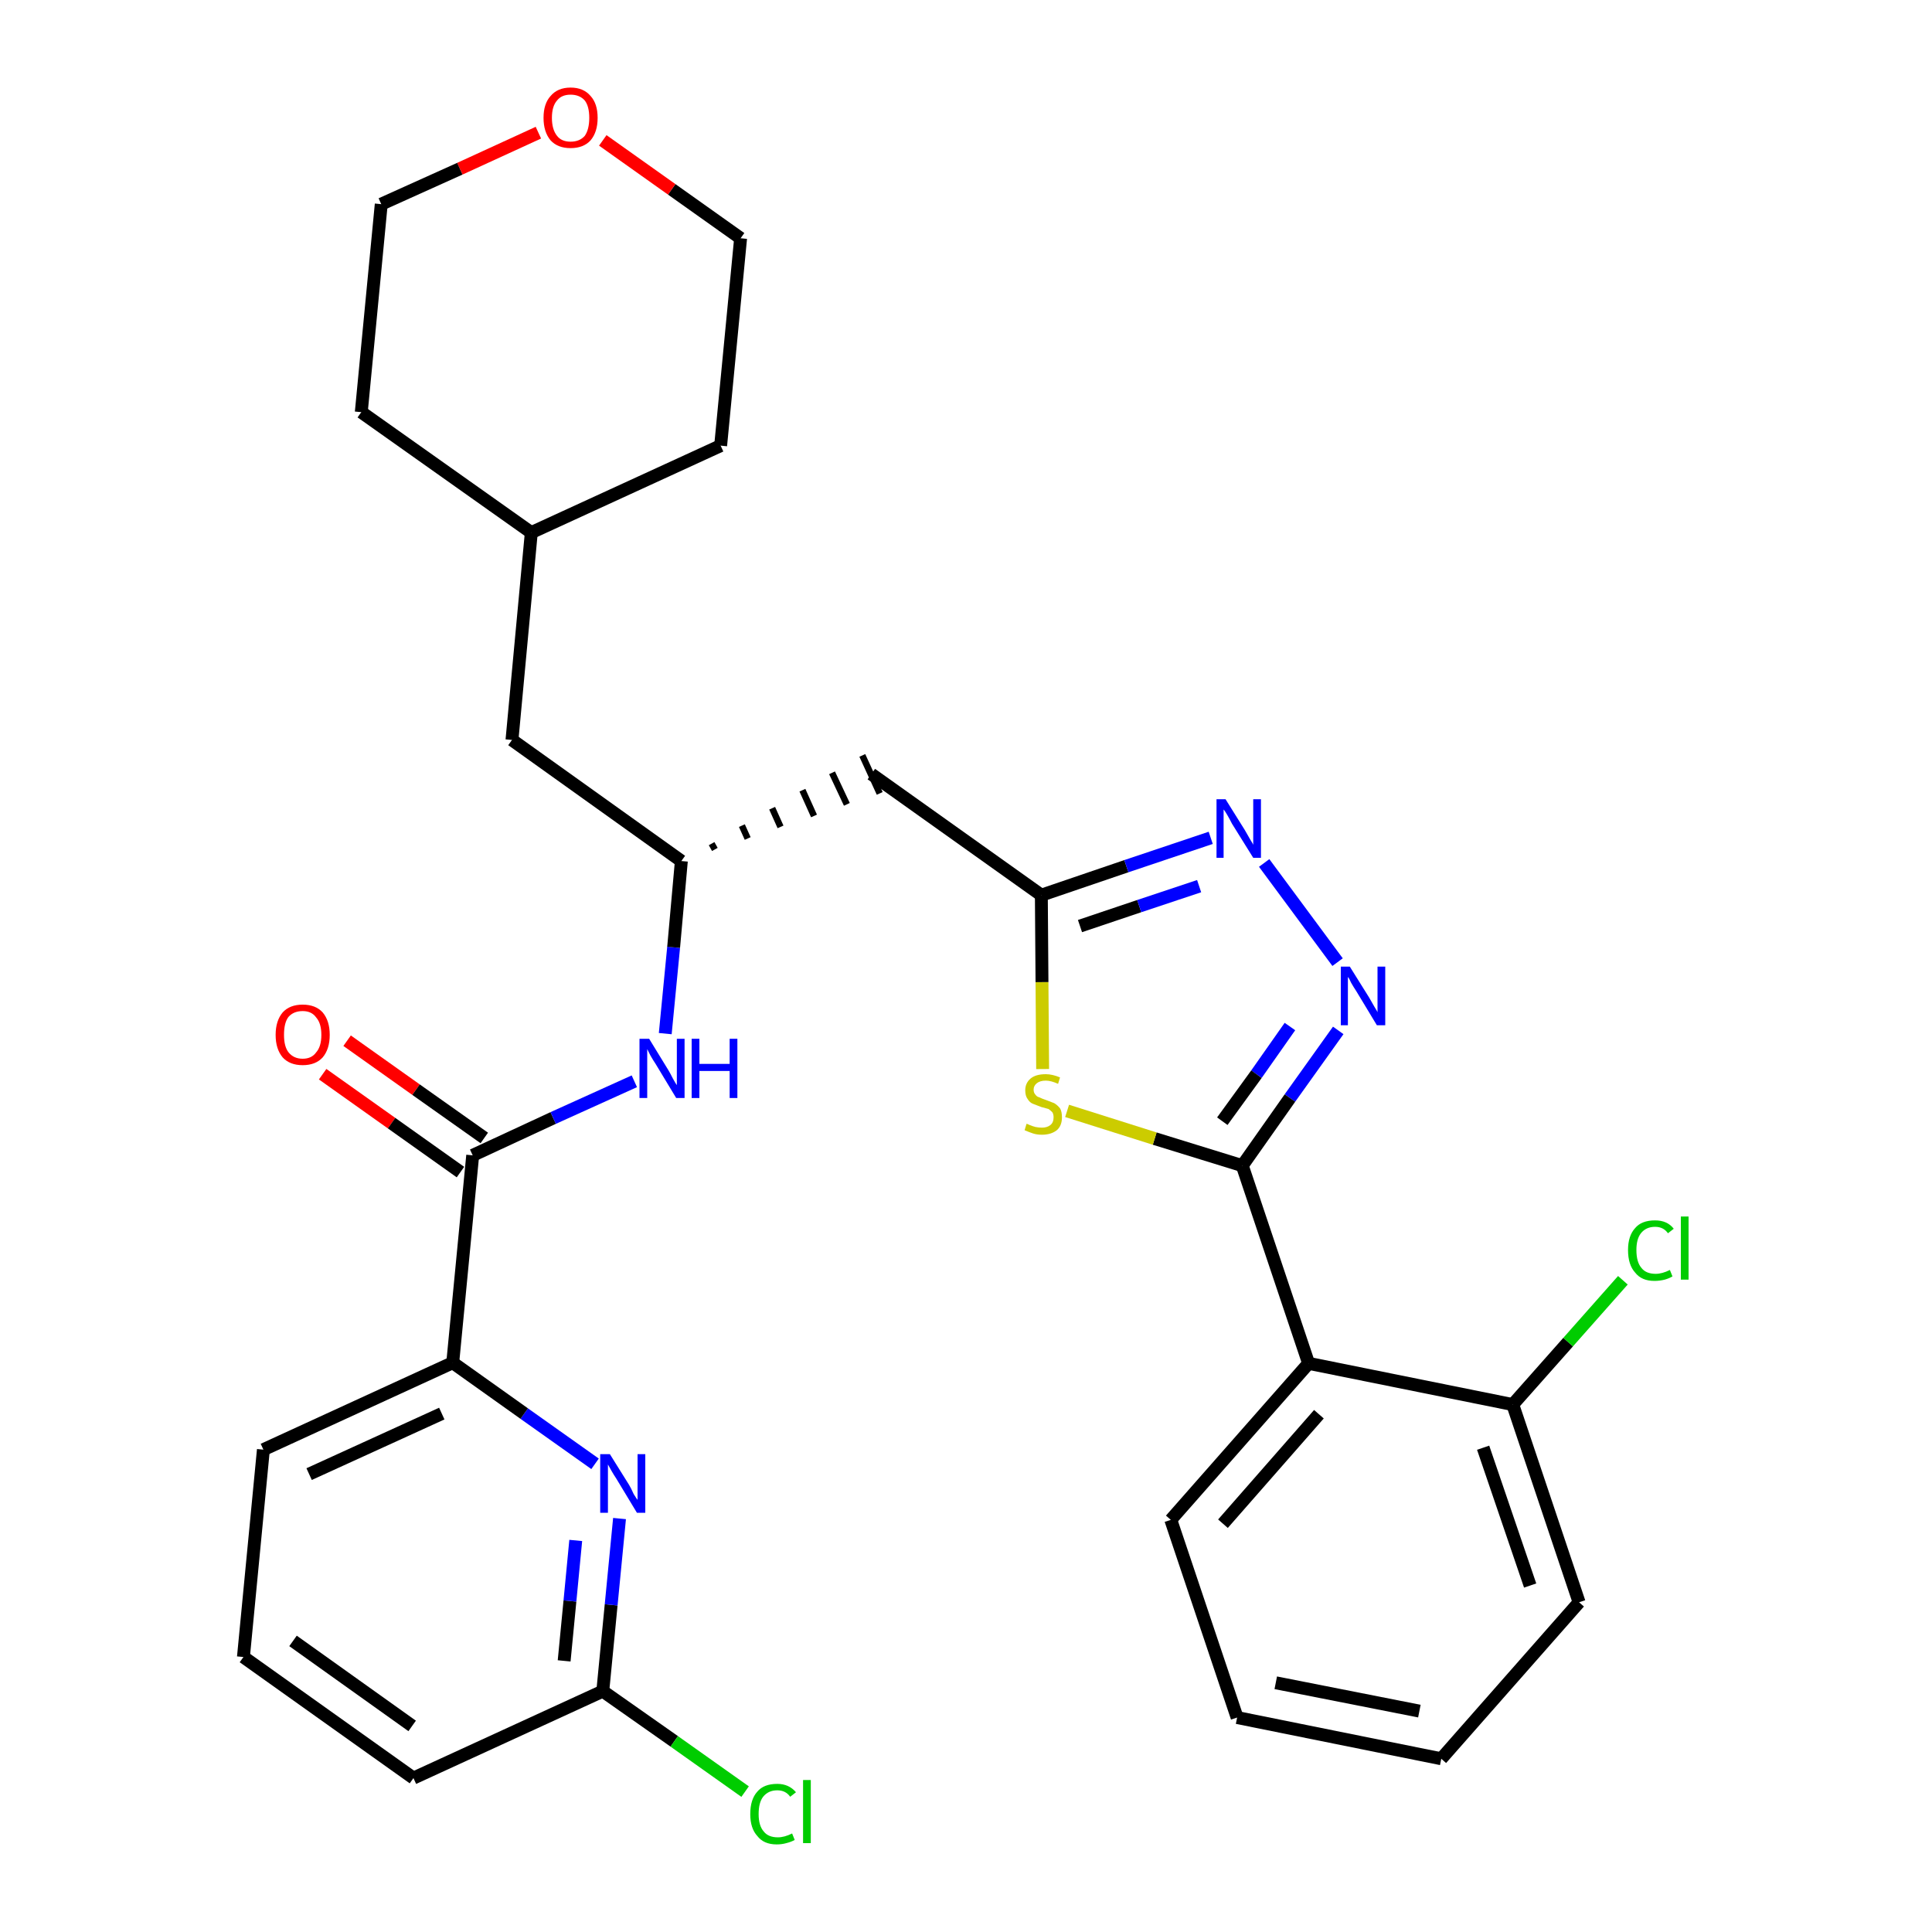 <?xml version='1.0' encoding='iso-8859-1'?>
<svg version='1.1' baseProfile='full'
              xmlns='http://www.w3.org/2000/svg'
                      xmlns:rdkit='http://www.rdkit.org/xml'
                      xmlns:xlink='http://www.w3.org/1999/xlink'
                  xml:space='preserve'
width='300px' height='300px' viewBox='0 0 300 300'>
<!-- END OF HEADER -->
<path class='bond-0 atom-0 atom-1' d='M 50.1,166.8 L 60.8,174.4' style='fill:none;fill-rule:evenodd;stroke:#FF0000;stroke-width:2.0px;stroke-linecap:butt;stroke-linejoin:miter;stroke-opacity:1' />
<path class='bond-0 atom-0 atom-1' d='M 60.8,174.4 L 71.5,182.0' style='fill:none;fill-rule:evenodd;stroke:#000000;stroke-width:2.0px;stroke-linecap:butt;stroke-linejoin:miter;stroke-opacity:1' />
<path class='bond-0 atom-0 atom-1' d='M 53.9,161.6 L 64.6,169.2' style='fill:none;fill-rule:evenodd;stroke:#FF0000;stroke-width:2.0px;stroke-linecap:butt;stroke-linejoin:miter;stroke-opacity:1' />
<path class='bond-0 atom-0 atom-1' d='M 64.6,169.2 L 75.2,176.7' style='fill:none;fill-rule:evenodd;stroke:#000000;stroke-width:2.0px;stroke-linecap:butt;stroke-linejoin:miter;stroke-opacity:1' />
<path class='bond-1 atom-1 atom-2' d='M 73.4,179.4 L 85.9,173.6' style='fill:none;fill-rule:evenodd;stroke:#000000;stroke-width:2.0px;stroke-linecap:butt;stroke-linejoin:miter;stroke-opacity:1' />
<path class='bond-1 atom-1 atom-2' d='M 85.9,173.6 L 98.5,167.9' style='fill:none;fill-rule:evenodd;stroke:#0000FF;stroke-width:2.0px;stroke-linecap:butt;stroke-linejoin:miter;stroke-opacity:1' />
<path class='bond-23 atom-1 atom-24' d='M 73.4,179.4 L 70.3,211.6' style='fill:none;fill-rule:evenodd;stroke:#000000;stroke-width:2.0px;stroke-linecap:butt;stroke-linejoin:miter;stroke-opacity:1' />
<path class='bond-2 atom-2 atom-3' d='M 103.3,160.5 L 104.6,147.1' style='fill:none;fill-rule:evenodd;stroke:#0000FF;stroke-width:2.0px;stroke-linecap:butt;stroke-linejoin:miter;stroke-opacity:1' />
<path class='bond-2 atom-2 atom-3' d='M 104.6,147.1 L 105.8,133.7' style='fill:none;fill-rule:evenodd;stroke:#000000;stroke-width:2.0px;stroke-linecap:butt;stroke-linejoin:miter;stroke-opacity:1' />
<path class='bond-3 atom-3 atom-4' d='M 111.0,131.9 L 110.5,131.0' style='fill:none;fill-rule:evenodd;stroke:#000000;stroke-width:1.0px;stroke-linecap:butt;stroke-linejoin:miter;stroke-opacity:1' />
<path class='bond-3 atom-3 atom-4' d='M 116.1,130.2 L 115.2,128.2' style='fill:none;fill-rule:evenodd;stroke:#000000;stroke-width:1.0px;stroke-linecap:butt;stroke-linejoin:miter;stroke-opacity:1' />
<path class='bond-3 atom-3 atom-4' d='M 121.2,128.4 L 119.9,125.5' style='fill:none;fill-rule:evenodd;stroke:#000000;stroke-width:1.0px;stroke-linecap:butt;stroke-linejoin:miter;stroke-opacity:1' />
<path class='bond-3 atom-3 atom-4' d='M 126.4,126.7 L 124.6,122.7' style='fill:none;fill-rule:evenodd;stroke:#000000;stroke-width:1.0px;stroke-linecap:butt;stroke-linejoin:miter;stroke-opacity:1' />
<path class='bond-3 atom-3 atom-4' d='M 131.5,124.9 L 129.2,120.0' style='fill:none;fill-rule:evenodd;stroke:#000000;stroke-width:1.0px;stroke-linecap:butt;stroke-linejoin:miter;stroke-opacity:1' />
<path class='bond-3 atom-3 atom-4' d='M 136.6,123.2 L 133.9,117.3' style='fill:none;fill-rule:evenodd;stroke:#000000;stroke-width:1.0px;stroke-linecap:butt;stroke-linejoin:miter;stroke-opacity:1' />
<path class='bond-16 atom-3 atom-17' d='M 105.8,133.7 L 79.5,114.9' style='fill:none;fill-rule:evenodd;stroke:#000000;stroke-width:2.0px;stroke-linecap:butt;stroke-linejoin:miter;stroke-opacity:1' />
<path class='bond-4 atom-4 atom-5' d='M 135.3,120.2 L 161.7,139.0' style='fill:none;fill-rule:evenodd;stroke:#000000;stroke-width:2.0px;stroke-linecap:butt;stroke-linejoin:miter;stroke-opacity:1' />
<path class='bond-5 atom-5 atom-6' d='M 161.7,139.0 L 174.9,134.5' style='fill:none;fill-rule:evenodd;stroke:#000000;stroke-width:2.0px;stroke-linecap:butt;stroke-linejoin:miter;stroke-opacity:1' />
<path class='bond-5 atom-5 atom-6' d='M 174.9,134.5 L 188.0,130.1' style='fill:none;fill-rule:evenodd;stroke:#0000FF;stroke-width:2.0px;stroke-linecap:butt;stroke-linejoin:miter;stroke-opacity:1' />
<path class='bond-5 atom-5 atom-6' d='M 167.7,143.8 L 176.9,140.7' style='fill:none;fill-rule:evenodd;stroke:#000000;stroke-width:2.0px;stroke-linecap:butt;stroke-linejoin:miter;stroke-opacity:1' />
<path class='bond-5 atom-5 atom-6' d='M 176.9,140.7 L 186.2,137.6' style='fill:none;fill-rule:evenodd;stroke:#0000FF;stroke-width:2.0px;stroke-linecap:butt;stroke-linejoin:miter;stroke-opacity:1' />
<path class='bond-30 atom-16 atom-5' d='M 161.9,166.0 L 161.8,152.5' style='fill:none;fill-rule:evenodd;stroke:#CCCC00;stroke-width:2.0px;stroke-linecap:butt;stroke-linejoin:miter;stroke-opacity:1' />
<path class='bond-30 atom-16 atom-5' d='M 161.8,152.5 L 161.7,139.0' style='fill:none;fill-rule:evenodd;stroke:#000000;stroke-width:2.0px;stroke-linecap:butt;stroke-linejoin:miter;stroke-opacity:1' />
<path class='bond-6 atom-6 atom-7' d='M 196.3,134.0 L 207.7,149.4' style='fill:none;fill-rule:evenodd;stroke:#0000FF;stroke-width:2.0px;stroke-linecap:butt;stroke-linejoin:miter;stroke-opacity:1' />
<path class='bond-7 atom-7 atom-8' d='M 207.8,160.0 L 200.3,170.5' style='fill:none;fill-rule:evenodd;stroke:#0000FF;stroke-width:2.0px;stroke-linecap:butt;stroke-linejoin:miter;stroke-opacity:1' />
<path class='bond-7 atom-7 atom-8' d='M 200.3,170.5 L 192.9,181.0' style='fill:none;fill-rule:evenodd;stroke:#000000;stroke-width:2.0px;stroke-linecap:butt;stroke-linejoin:miter;stroke-opacity:1' />
<path class='bond-7 atom-7 atom-8' d='M 200.3,159.4 L 195.1,166.8' style='fill:none;fill-rule:evenodd;stroke:#0000FF;stroke-width:2.0px;stroke-linecap:butt;stroke-linejoin:miter;stroke-opacity:1' />
<path class='bond-7 atom-7 atom-8' d='M 195.1,166.8 L 189.8,174.1' style='fill:none;fill-rule:evenodd;stroke:#000000;stroke-width:2.0px;stroke-linecap:butt;stroke-linejoin:miter;stroke-opacity:1' />
<path class='bond-8 atom-8 atom-9' d='M 192.9,181.0 L 203.2,211.7' style='fill:none;fill-rule:evenodd;stroke:#000000;stroke-width:2.0px;stroke-linecap:butt;stroke-linejoin:miter;stroke-opacity:1' />
<path class='bond-15 atom-8 atom-16' d='M 192.9,181.0 L 179.3,176.8' style='fill:none;fill-rule:evenodd;stroke:#000000;stroke-width:2.0px;stroke-linecap:butt;stroke-linejoin:miter;stroke-opacity:1' />
<path class='bond-15 atom-8 atom-16' d='M 179.3,176.8 L 165.7,172.5' style='fill:none;fill-rule:evenodd;stroke:#CCCC00;stroke-width:2.0px;stroke-linecap:butt;stroke-linejoin:miter;stroke-opacity:1' />
<path class='bond-9 atom-9 atom-10' d='M 203.2,211.7 L 181.8,236.0' style='fill:none;fill-rule:evenodd;stroke:#000000;stroke-width:2.0px;stroke-linecap:butt;stroke-linejoin:miter;stroke-opacity:1' />
<path class='bond-9 atom-9 atom-10' d='M 204.8,219.6 L 189.9,236.6' style='fill:none;fill-rule:evenodd;stroke:#000000;stroke-width:2.0px;stroke-linecap:butt;stroke-linejoin:miter;stroke-opacity:1' />
<path class='bond-33 atom-14 atom-9' d='M 234.9,218.1 L 203.2,211.7' style='fill:none;fill-rule:evenodd;stroke:#000000;stroke-width:2.0px;stroke-linecap:butt;stroke-linejoin:miter;stroke-opacity:1' />
<path class='bond-10 atom-10 atom-11' d='M 181.8,236.0 L 192.1,266.7' style='fill:none;fill-rule:evenodd;stroke:#000000;stroke-width:2.0px;stroke-linecap:butt;stroke-linejoin:miter;stroke-opacity:1' />
<path class='bond-11 atom-11 atom-12' d='M 192.1,266.7 L 223.8,273.1' style='fill:none;fill-rule:evenodd;stroke:#000000;stroke-width:2.0px;stroke-linecap:butt;stroke-linejoin:miter;stroke-opacity:1' />
<path class='bond-11 atom-11 atom-12' d='M 198.1,261.3 L 220.4,265.7' style='fill:none;fill-rule:evenodd;stroke:#000000;stroke-width:2.0px;stroke-linecap:butt;stroke-linejoin:miter;stroke-opacity:1' />
<path class='bond-12 atom-12 atom-13' d='M 223.8,273.1 L 245.2,248.8' style='fill:none;fill-rule:evenodd;stroke:#000000;stroke-width:2.0px;stroke-linecap:butt;stroke-linejoin:miter;stroke-opacity:1' />
<path class='bond-13 atom-13 atom-14' d='M 245.2,248.8 L 234.9,218.1' style='fill:none;fill-rule:evenodd;stroke:#000000;stroke-width:2.0px;stroke-linecap:butt;stroke-linejoin:miter;stroke-opacity:1' />
<path class='bond-13 atom-13 atom-14' d='M 237.6,246.2 L 230.3,224.8' style='fill:none;fill-rule:evenodd;stroke:#000000;stroke-width:2.0px;stroke-linecap:butt;stroke-linejoin:miter;stroke-opacity:1' />
<path class='bond-14 atom-14 atom-15' d='M 234.9,218.1 L 243.5,208.4' style='fill:none;fill-rule:evenodd;stroke:#000000;stroke-width:2.0px;stroke-linecap:butt;stroke-linejoin:miter;stroke-opacity:1' />
<path class='bond-14 atom-14 atom-15' d='M 243.5,208.4 L 252.0,198.8' style='fill:none;fill-rule:evenodd;stroke:#00CC00;stroke-width:2.0px;stroke-linecap:butt;stroke-linejoin:miter;stroke-opacity:1' />
<path class='bond-17 atom-17 atom-18' d='M 79.5,114.9 L 82.5,82.7' style='fill:none;fill-rule:evenodd;stroke:#000000;stroke-width:2.0px;stroke-linecap:butt;stroke-linejoin:miter;stroke-opacity:1' />
<path class='bond-18 atom-18 atom-19' d='M 82.5,82.7 L 111.9,69.2' style='fill:none;fill-rule:evenodd;stroke:#000000;stroke-width:2.0px;stroke-linecap:butt;stroke-linejoin:miter;stroke-opacity:1' />
<path class='bond-31 atom-23 atom-18' d='M 56.1,64.0 L 82.5,82.7' style='fill:none;fill-rule:evenodd;stroke:#000000;stroke-width:2.0px;stroke-linecap:butt;stroke-linejoin:miter;stroke-opacity:1' />
<path class='bond-19 atom-19 atom-20' d='M 111.9,69.2 L 115.0,37.0' style='fill:none;fill-rule:evenodd;stroke:#000000;stroke-width:2.0px;stroke-linecap:butt;stroke-linejoin:miter;stroke-opacity:1' />
<path class='bond-20 atom-20 atom-21' d='M 115.0,37.0 L 104.3,29.4' style='fill:none;fill-rule:evenodd;stroke:#000000;stroke-width:2.0px;stroke-linecap:butt;stroke-linejoin:miter;stroke-opacity:1' />
<path class='bond-20 atom-20 atom-21' d='M 104.3,29.4 L 93.6,21.8' style='fill:none;fill-rule:evenodd;stroke:#FF0000;stroke-width:2.0px;stroke-linecap:butt;stroke-linejoin:miter;stroke-opacity:1' />
<path class='bond-21 atom-21 atom-22' d='M 83.6,20.6 L 71.4,26.2' style='fill:none;fill-rule:evenodd;stroke:#FF0000;stroke-width:2.0px;stroke-linecap:butt;stroke-linejoin:miter;stroke-opacity:1' />
<path class='bond-21 atom-21 atom-22' d='M 71.4,26.2 L 59.2,31.7' style='fill:none;fill-rule:evenodd;stroke:#000000;stroke-width:2.0px;stroke-linecap:butt;stroke-linejoin:miter;stroke-opacity:1' />
<path class='bond-22 atom-22 atom-23' d='M 59.2,31.7 L 56.1,64.0' style='fill:none;fill-rule:evenodd;stroke:#000000;stroke-width:2.0px;stroke-linecap:butt;stroke-linejoin:miter;stroke-opacity:1' />
<path class='bond-24 atom-24 atom-25' d='M 70.3,211.6 L 40.9,225.1' style='fill:none;fill-rule:evenodd;stroke:#000000;stroke-width:2.0px;stroke-linecap:butt;stroke-linejoin:miter;stroke-opacity:1' />
<path class='bond-24 atom-24 atom-25' d='M 68.6,219.5 L 48.0,228.9' style='fill:none;fill-rule:evenodd;stroke:#000000;stroke-width:2.0px;stroke-linecap:butt;stroke-linejoin:miter;stroke-opacity:1' />
<path class='bond-32 atom-30 atom-24' d='M 92.4,227.3 L 81.4,219.5' style='fill:none;fill-rule:evenodd;stroke:#0000FF;stroke-width:2.0px;stroke-linecap:butt;stroke-linejoin:miter;stroke-opacity:1' />
<path class='bond-32 atom-30 atom-24' d='M 81.4,219.5 L 70.3,211.6' style='fill:none;fill-rule:evenodd;stroke:#000000;stroke-width:2.0px;stroke-linecap:butt;stroke-linejoin:miter;stroke-opacity:1' />
<path class='bond-25 atom-25 atom-26' d='M 40.9,225.1 L 37.8,257.3' style='fill:none;fill-rule:evenodd;stroke:#000000;stroke-width:2.0px;stroke-linecap:butt;stroke-linejoin:miter;stroke-opacity:1' />
<path class='bond-26 atom-26 atom-27' d='M 37.8,257.3 L 64.2,276.1' style='fill:none;fill-rule:evenodd;stroke:#000000;stroke-width:2.0px;stroke-linecap:butt;stroke-linejoin:miter;stroke-opacity:1' />
<path class='bond-26 atom-26 atom-27' d='M 45.5,254.8 L 64.0,268.0' style='fill:none;fill-rule:evenodd;stroke:#000000;stroke-width:2.0px;stroke-linecap:butt;stroke-linejoin:miter;stroke-opacity:1' />
<path class='bond-27 atom-27 atom-28' d='M 64.2,276.1 L 93.6,262.6' style='fill:none;fill-rule:evenodd;stroke:#000000;stroke-width:2.0px;stroke-linecap:butt;stroke-linejoin:miter;stroke-opacity:1' />
<path class='bond-28 atom-28 atom-29' d='M 93.6,262.6 L 104.7,270.4' style='fill:none;fill-rule:evenodd;stroke:#000000;stroke-width:2.0px;stroke-linecap:butt;stroke-linejoin:miter;stroke-opacity:1' />
<path class='bond-28 atom-28 atom-29' d='M 104.7,270.4 L 115.7,278.2' style='fill:none;fill-rule:evenodd;stroke:#00CC00;stroke-width:2.0px;stroke-linecap:butt;stroke-linejoin:miter;stroke-opacity:1' />
<path class='bond-29 atom-28 atom-30' d='M 93.6,262.6 L 94.9,249.2' style='fill:none;fill-rule:evenodd;stroke:#000000;stroke-width:2.0px;stroke-linecap:butt;stroke-linejoin:miter;stroke-opacity:1' />
<path class='bond-29 atom-28 atom-30' d='M 94.9,249.2 L 96.2,235.8' style='fill:none;fill-rule:evenodd;stroke:#0000FF;stroke-width:2.0px;stroke-linecap:butt;stroke-linejoin:miter;stroke-opacity:1' />
<path class='bond-29 atom-28 atom-30' d='M 87.6,257.9 L 88.5,248.6' style='fill:none;fill-rule:evenodd;stroke:#000000;stroke-width:2.0px;stroke-linecap:butt;stroke-linejoin:miter;stroke-opacity:1' />
<path class='bond-29 atom-28 atom-30' d='M 88.5,248.6 L 89.4,239.2' style='fill:none;fill-rule:evenodd;stroke:#0000FF;stroke-width:2.0px;stroke-linecap:butt;stroke-linejoin:miter;stroke-opacity:1' />
<path  class='atom-0' d='M 42.8 160.7
Q 42.8 158.5, 43.9 157.2
Q 45.0 156.0, 47.0 156.0
Q 49.0 156.0, 50.1 157.2
Q 51.2 158.5, 51.2 160.7
Q 51.2 162.9, 50.1 164.2
Q 49.0 165.4, 47.0 165.4
Q 45.0 165.4, 43.9 164.2
Q 42.8 162.9, 42.8 160.7
M 47.0 164.4
Q 48.4 164.4, 49.1 163.4
Q 49.9 162.5, 49.9 160.7
Q 49.9 158.9, 49.1 158.0
Q 48.4 157.0, 47.0 157.0
Q 45.6 157.0, 44.8 157.9
Q 44.1 158.8, 44.1 160.7
Q 44.1 162.5, 44.8 163.4
Q 45.6 164.4, 47.0 164.4
' fill='#FF0000'/>
<path  class='atom-2' d='M 100.8 161.3
L 103.8 166.2
Q 104.1 166.7, 104.5 167.5
Q 105.0 168.4, 105.1 168.5
L 105.1 161.3
L 106.3 161.3
L 106.3 170.5
L 105.0 170.5
L 101.8 165.2
Q 101.4 164.6, 101.0 163.9
Q 100.6 163.1, 100.5 162.9
L 100.5 170.5
L 99.3 170.5
L 99.3 161.3
L 100.8 161.3
' fill='#0000FF'/>
<path  class='atom-2' d='M 107.4 161.3
L 108.6 161.3
L 108.6 165.2
L 113.3 165.2
L 113.3 161.3
L 114.5 161.3
L 114.5 170.5
L 113.3 170.5
L 113.3 166.3
L 108.6 166.3
L 108.6 170.5
L 107.4 170.5
L 107.4 161.3
' fill='#0000FF'/>
<path  class='atom-6' d='M 190.3 124.1
L 193.3 128.9
Q 193.6 129.4, 194.1 130.3
Q 194.6 131.1, 194.6 131.2
L 194.6 124.1
L 195.8 124.1
L 195.8 133.2
L 194.6 133.2
L 191.3 127.9
Q 191.0 127.3, 190.6 126.6
Q 190.2 125.9, 190.0 125.7
L 190.0 133.2
L 188.9 133.2
L 188.9 124.1
L 190.3 124.1
' fill='#0000FF'/>
<path  class='atom-7' d='M 209.6 150.1
L 212.6 154.9
Q 212.9 155.4, 213.4 156.3
Q 213.9 157.1, 213.9 157.2
L 213.9 150.1
L 215.1 150.1
L 215.1 159.2
L 213.8 159.2
L 210.6 153.9
Q 210.2 153.3, 209.8 152.6
Q 209.5 151.9, 209.3 151.7
L 209.3 159.2
L 208.2 159.2
L 208.2 150.1
L 209.6 150.1
' fill='#0000FF'/>
<path  class='atom-15' d='M 252.8 194.1
Q 252.8 191.9, 253.9 190.7
Q 254.9 189.5, 257.0 189.5
Q 258.9 189.5, 259.9 190.8
L 259.0 191.5
Q 258.3 190.5, 257.0 190.5
Q 255.6 190.5, 254.8 191.5
Q 254.1 192.4, 254.1 194.1
Q 254.1 196.0, 254.9 196.9
Q 255.6 197.8, 257.1 197.8
Q 258.1 197.8, 259.3 197.2
L 259.7 198.2
Q 259.2 198.5, 258.5 198.7
Q 257.7 198.9, 256.9 198.9
Q 254.9 198.9, 253.9 197.6
Q 252.8 196.4, 252.8 194.1
' fill='#00CC00'/>
<path  class='atom-15' d='M 261.0 188.9
L 262.2 188.9
L 262.2 198.7
L 261.0 198.7
L 261.0 188.9
' fill='#00CC00'/>
<path  class='atom-16' d='M 159.4 174.5
Q 159.5 174.5, 159.9 174.7
Q 160.4 174.9, 160.8 175.0
Q 161.3 175.1, 161.8 175.1
Q 162.6 175.1, 163.1 174.7
Q 163.6 174.3, 163.6 173.5
Q 163.6 173.0, 163.4 172.7
Q 163.1 172.4, 162.8 172.2
Q 162.4 172.1, 161.7 171.9
Q 160.9 171.6, 160.4 171.4
Q 159.9 171.2, 159.6 170.7
Q 159.2 170.2, 159.2 169.3
Q 159.2 168.2, 160.0 167.5
Q 160.8 166.8, 162.4 166.8
Q 163.4 166.8, 164.6 167.3
L 164.3 168.3
Q 163.2 167.8, 162.4 167.8
Q 161.5 167.8, 161.0 168.2
Q 160.5 168.6, 160.5 169.2
Q 160.5 169.7, 160.8 170.0
Q 161.0 170.3, 161.4 170.4
Q 161.8 170.6, 162.4 170.8
Q 163.2 171.1, 163.7 171.3
Q 164.2 171.6, 164.6 172.1
Q 164.9 172.6, 164.9 173.5
Q 164.9 174.8, 164.1 175.5
Q 163.2 176.2, 161.8 176.2
Q 161.0 176.2, 160.4 176.0
Q 159.8 175.8, 159.1 175.5
L 159.4 174.5
' fill='#CCCC00'/>
<path  class='atom-21' d='M 84.4 18.3
Q 84.4 16.1, 85.5 14.9
Q 86.6 13.6, 88.6 13.6
Q 90.6 13.6, 91.7 14.9
Q 92.8 16.1, 92.8 18.3
Q 92.8 20.5, 91.7 21.8
Q 90.6 23.0, 88.6 23.0
Q 86.6 23.0, 85.5 21.8
Q 84.4 20.5, 84.4 18.3
M 88.6 22.0
Q 90.0 22.0, 90.8 21.1
Q 91.5 20.1, 91.5 18.3
Q 91.5 16.5, 90.8 15.6
Q 90.0 14.7, 88.6 14.7
Q 87.2 14.7, 86.5 15.6
Q 85.7 16.5, 85.7 18.3
Q 85.7 20.1, 86.5 21.1
Q 87.2 22.0, 88.6 22.0
' fill='#FF0000'/>
<path  class='atom-29' d='M 116.5 281.7
Q 116.5 279.4, 117.6 278.2
Q 118.6 277.0, 120.7 277.0
Q 122.5 277.0, 123.6 278.3
L 122.7 279.0
Q 122.0 278.0, 120.7 278.0
Q 119.3 278.0, 118.5 279.0
Q 117.8 279.9, 117.8 281.7
Q 117.8 283.5, 118.6 284.4
Q 119.3 285.3, 120.8 285.3
Q 121.8 285.3, 123.0 284.7
L 123.4 285.7
Q 122.9 286.0, 122.1 286.2
Q 121.4 286.4, 120.6 286.4
Q 118.6 286.4, 117.6 285.1
Q 116.5 283.9, 116.5 281.7
' fill='#00CC00'/>
<path  class='atom-29' d='M 124.7 276.4
L 125.9 276.4
L 125.9 286.2
L 124.7 286.2
L 124.7 276.4
' fill='#00CC00'/>
<path  class='atom-30' d='M 94.7 225.8
L 97.7 230.6
Q 98.0 231.1, 98.4 232.0
Q 98.9 232.8, 99.0 232.9
L 99.0 225.8
L 100.2 225.8
L 100.2 234.9
L 98.9 234.9
L 95.7 229.6
Q 95.3 229.0, 94.9 228.3
Q 94.5 227.6, 94.4 227.4
L 94.4 234.9
L 93.2 234.9
L 93.2 225.8
L 94.7 225.8
' fill='#0000FF'/>
</svg>
